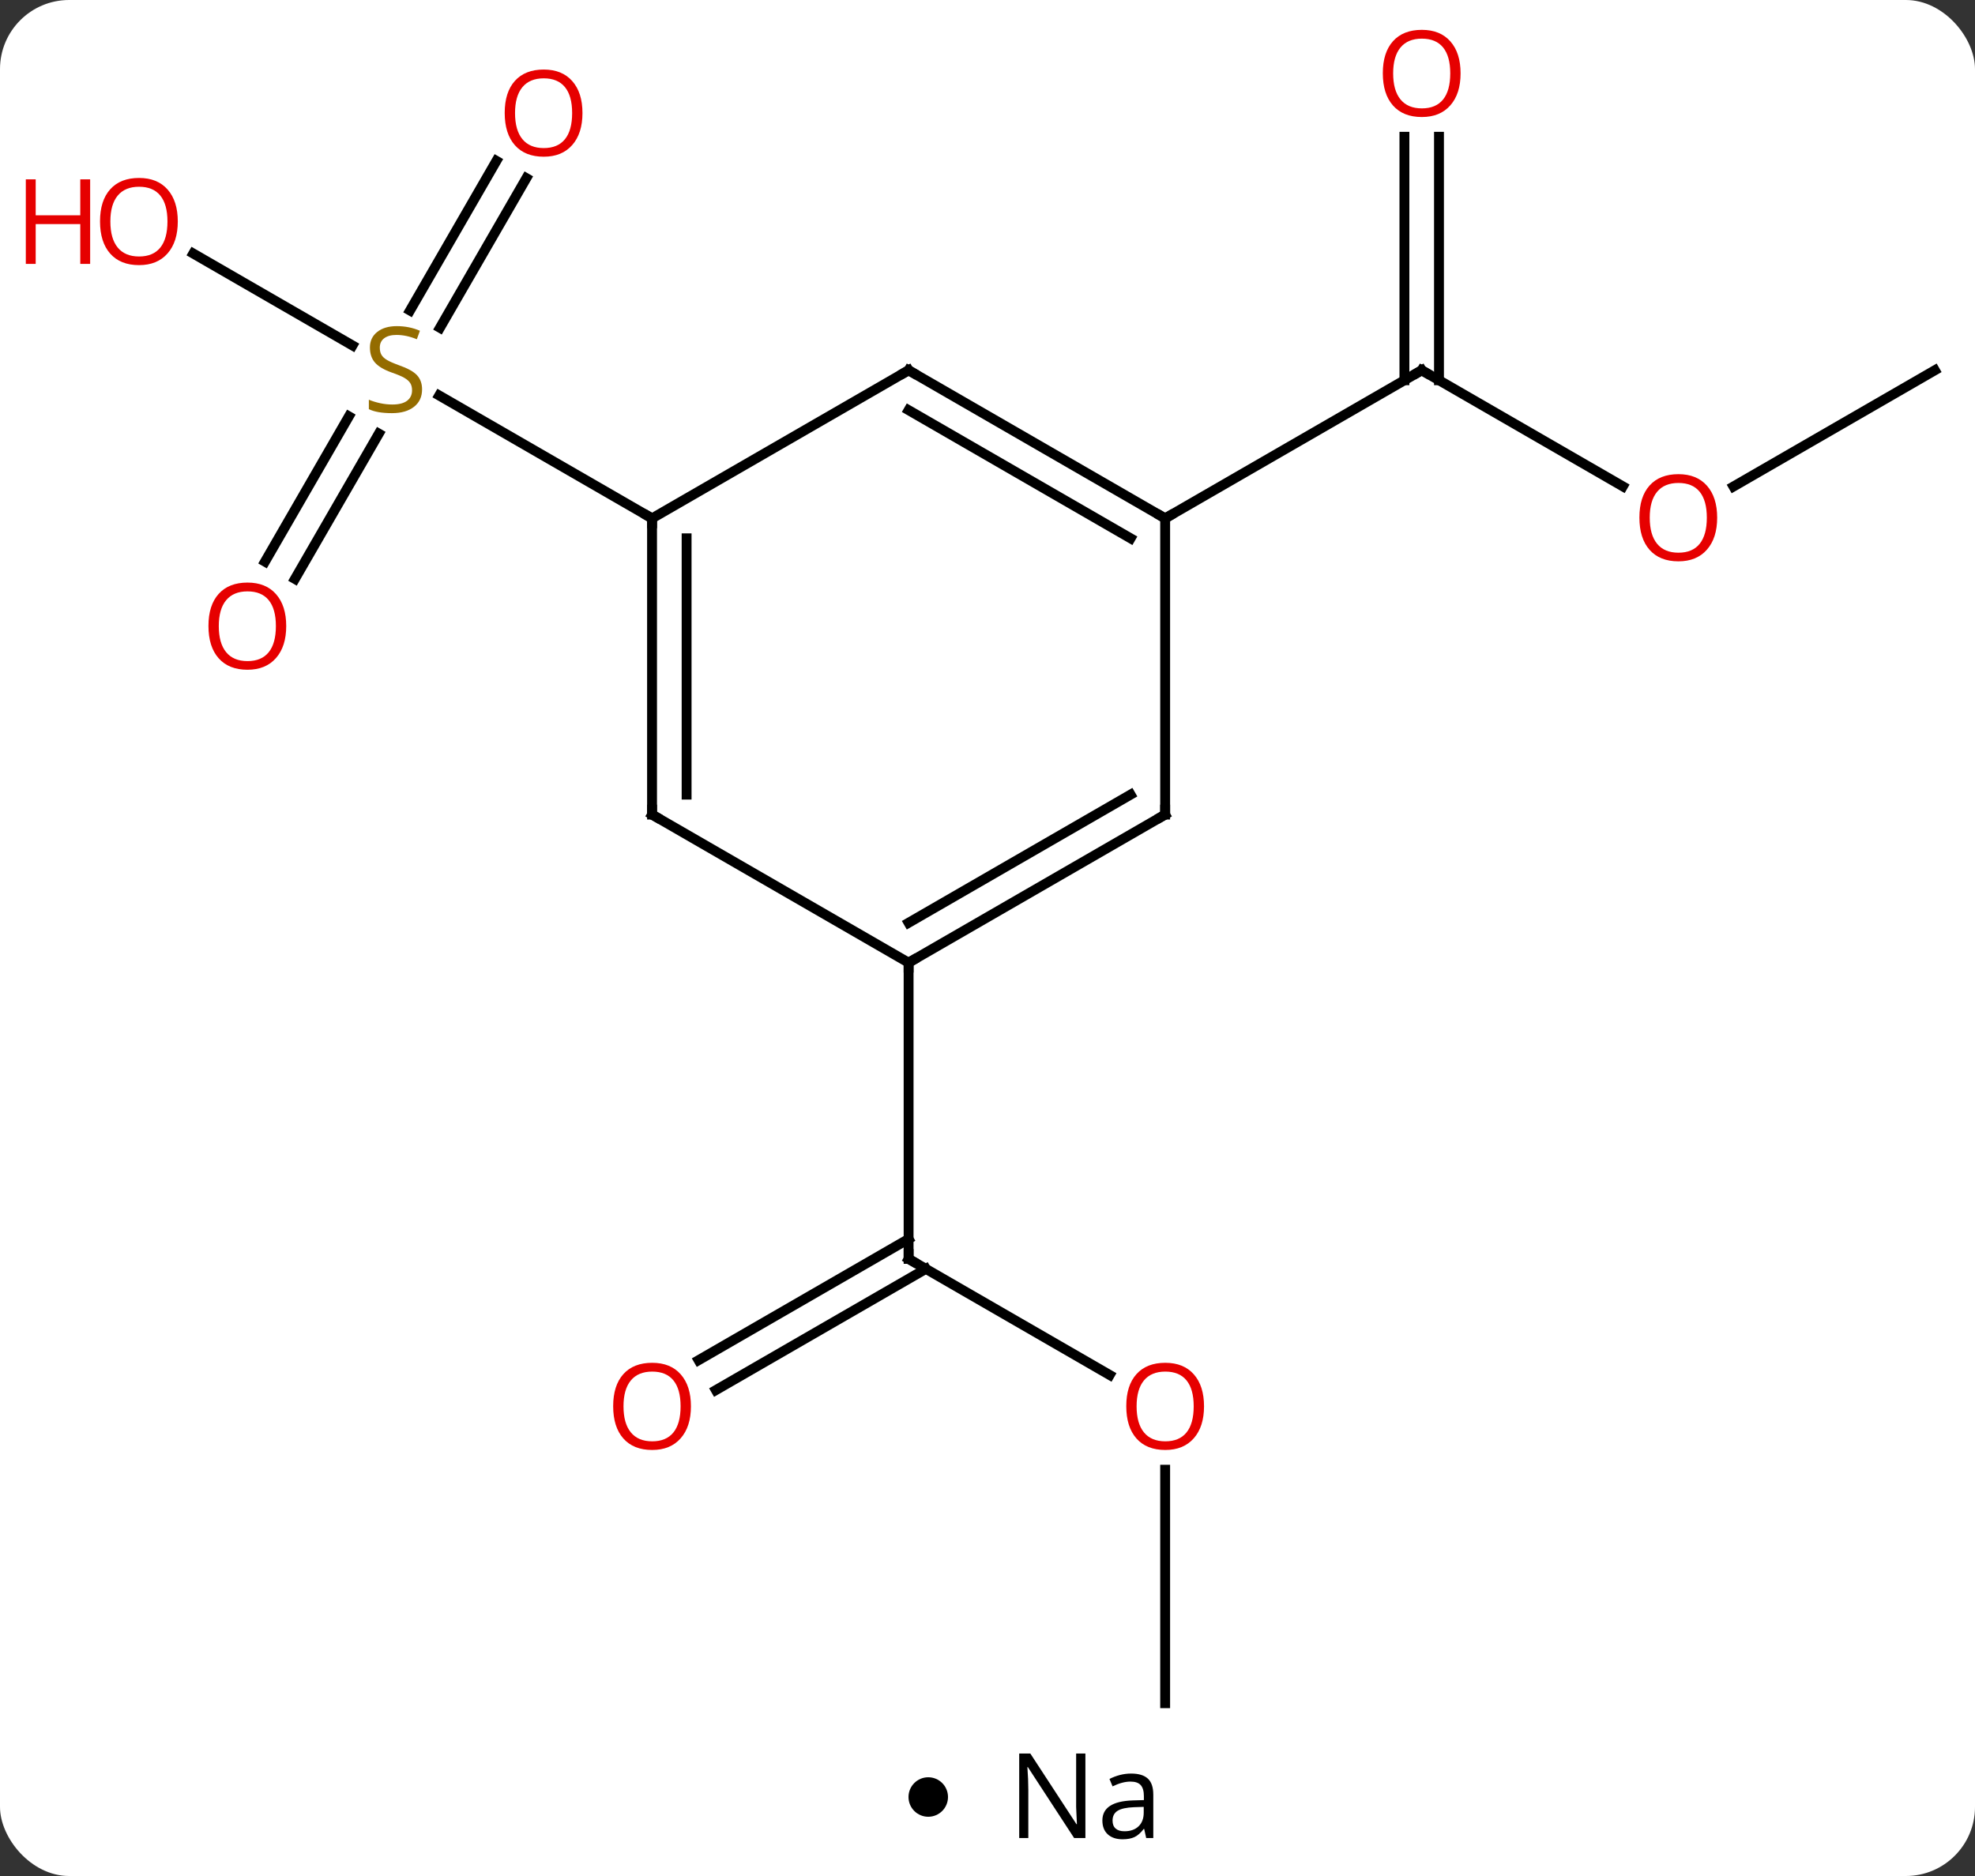 <svg width="200" viewBox="0 0 200 190" style="fill-opacity:1; color-rendering:auto; color-interpolation:auto; text-rendering:auto; stroke:black; stroke-linecap:square; stroke-miterlimit:10; shape-rendering:auto; stroke-opacity:1; fill:black; stroke-dasharray:none; font-weight:normal; stroke-width:1; font-family:'Open Sans'; font-style:normal; stroke-linejoin:miter; font-size:12; stroke-dashoffset:0; image-rendering:auto;" height="190" class="cas-substance-image" xmlns:xlink="http://www.w3.org/1999/xlink" xmlns="http://www.w3.org/2000/svg"><rect x="0" y="0" width="200" height="190" fill="#333333" stroke="none"/><svg class="cas-substance-single-component"><rect y="0" x="0" width="200" stroke="none" ry="7" rx="7" height="190" fill="white" class="cas-substance-group"/><svg y="0" x="0" width="200" viewBox="0 0 200 175" style="fill:black;" height="175" class="cas-substance-single-component-image"><svg><g><g transform="translate(105,90)" style="text-rendering:geometricPrecision; color-rendering:optimizeQuality; color-interpolation:linearRGB; stroke-linecap:butt; image-rendering:optimizeQuality;"><line y2="-71.957" y1="-56.802" x2="-51.698" x1="-60.449" style="fill:none;"/><line y2="-73.707" y1="-58.552" x2="-54.73" x1="-63.48" style="fill:none;"/><line y2="-33.117" y1="-47.831" x2="-78.165" x1="-69.669" style="fill:none;"/><line y2="-31.367" y1="-46.081" x2="-75.134" x1="-66.638" style="fill:none;"/><line y2="-64.321" y1="-55.011" x2="-85.428" x1="-69.302" style="fill:none;"/><line y2="-37.5" y1="-49.944" x2="-38.97" x1="-60.526" style="fill:none;"/><line y2="49.259" y1="37.5" x2="7.376" x1="-12.99" style="fill:none;"/><line y2="47.758" y1="35.479" x2="-34.258" x1="-12.99" style="fill:none;"/><line y2="50.789" y1="38.51" x2="-32.508" x1="-11.24" style="fill:none;"/><line y2="7.5" y1="37.5" x2="-12.99" x1="-12.99" style="fill:none;"/><line y2="82.5" y1="58.852" x2="12.99" x1="12.99" style="fill:none;"/><line y2="-40.741" y1="-52.5" x2="59.339" x1="38.97" style="fill:none;"/><line y2="-76.148" y1="-51.49" x2="40.72" x1="40.72" style="fill:none;"/><line y2="-76.148" y1="-51.49" x2="37.22" x1="37.22" style="fill:none;"/><line y2="-37.5" y1="-52.5" x2="12.99" x1="38.97" style="fill:none;"/><line y2="-52.5" y1="-40.726" x2="90.933" x1="70.54" style="fill:none;"/><line y2="-7.5" y1="-37.5" x2="-38.97" x1="-38.97" style="fill:none;"/><line y2="-9.521" y1="-35.479" x2="-35.47" x1="-35.47" style="fill:none;"/><line y2="-52.5" y1="-37.5" x2="-12.99" x1="-38.97" style="fill:none;"/><line y2="7.5" y1="-7.5" x2="-12.99" x1="-38.97" style="fill:none;"/><line y2="-37.5" y1="-52.5" x2="12.99" x1="-12.99" style="fill:none;"/><line y2="-35.479" y1="-48.459" x2="9.49" x1="-12.99" style="fill:none;"/><line y2="-7.5" y1="7.5" x2="12.99" x1="-12.99" style="fill:none;"/><line y2="-9.521" y1="3.458" x2="9.49" x1="-12.99" style="fill:none;"/><line y2="-7.5" y1="-37.5" x2="12.99" x1="12.99" style="fill:none;"/></g><g transform="translate(105,90)" style="fill:rgb(148,108,0); text-rendering:geometricPrecision; color-rendering:optimizeQuality; image-rendering:optimizeQuality; font-family:'Open Sans'; stroke:rgb(148,108,0); color-interpolation:linearRGB;"><path style="stroke:none;" d="M-62.258 -50.562 Q-62.258 -49.438 -63.078 -48.797 Q-63.898 -48.156 -65.305 -48.156 Q-66.836 -48.156 -67.648 -48.562 L-67.648 -49.516 Q-67.117 -49.297 -66.5 -49.164 Q-65.883 -49.031 -65.273 -49.031 Q-64.273 -49.031 -63.773 -49.414 Q-63.273 -49.797 -63.273 -50.469 Q-63.273 -50.906 -63.453 -51.195 Q-63.633 -51.484 -64.047 -51.727 Q-64.461 -51.969 -65.32 -52.266 Q-66.508 -52.688 -67.023 -53.273 Q-67.539 -53.859 -67.539 -54.812 Q-67.539 -55.797 -66.797 -56.383 Q-66.055 -56.969 -64.82 -56.969 Q-63.555 -56.969 -62.476 -56.5 L-62.789 -55.641 Q-63.851 -56.078 -64.851 -56.078 Q-65.648 -56.078 -66.094 -55.742 Q-66.539 -55.406 -66.539 -54.797 Q-66.539 -54.359 -66.375 -54.07 Q-66.211 -53.781 -65.82 -53.547 Q-65.43 -53.312 -64.617 -53.016 Q-63.273 -52.547 -62.766 -51.992 Q-62.258 -51.438 -62.258 -50.562 Z"/><path style="fill:rgb(230,0,0); stroke:none;" d="M-46.016 -78.55 Q-46.016 -76.488 -47.055 -75.308 Q-48.094 -74.128 -49.937 -74.128 Q-51.828 -74.128 -52.859 -75.293 Q-53.891 -76.457 -53.891 -78.566 Q-53.891 -80.66 -52.859 -81.808 Q-51.828 -82.957 -49.937 -82.957 Q-48.078 -82.957 -47.047 -81.785 Q-46.016 -80.613 -46.016 -78.55 ZM-52.844 -78.55 Q-52.844 -76.816 -52.101 -75.91 Q-51.359 -75.003 -49.937 -75.003 Q-48.516 -75.003 -47.789 -75.902 Q-47.062 -76.8 -47.062 -78.55 Q-47.062 -80.285 -47.789 -81.175 Q-48.516 -82.066 -49.937 -82.066 Q-51.359 -82.066 -52.101 -81.168 Q-52.844 -80.269 -52.844 -78.55 Z"/><path style="fill:rgb(230,0,0); stroke:none;" d="M-76.016 -26.59 Q-76.016 -24.528 -77.055 -23.348 Q-78.094 -22.168 -79.937 -22.168 Q-81.828 -22.168 -82.859 -23.332 Q-83.891 -24.497 -83.891 -26.606 Q-83.891 -28.7 -82.859 -29.848 Q-81.828 -30.997 -79.937 -30.997 Q-78.078 -30.997 -77.047 -29.825 Q-76.016 -28.653 -76.016 -26.59 ZM-82.844 -26.59 Q-82.844 -24.856 -82.101 -23.95 Q-81.359 -23.043 -79.937 -23.043 Q-78.516 -23.043 -77.789 -23.942 Q-77.062 -24.84 -77.062 -26.59 Q-77.062 -28.325 -77.789 -29.215 Q-78.516 -30.106 -79.937 -30.106 Q-81.359 -30.106 -82.101 -29.207 Q-82.844 -28.309 -82.844 -26.59 Z"/><path style="fill:rgb(230,0,0); stroke:none;" d="M-86.996 -67.57 Q-86.996 -65.508 -88.035 -64.328 Q-89.074 -63.148 -90.917 -63.148 Q-92.808 -63.148 -93.839 -64.312 Q-94.871 -65.477 -94.871 -67.586 Q-94.871 -69.68 -93.839 -70.828 Q-92.808 -71.977 -90.917 -71.977 Q-89.058 -71.977 -88.027 -70.805 Q-86.996 -69.633 -86.996 -67.57 ZM-93.824 -67.57 Q-93.824 -65.836 -93.081 -64.93 Q-92.339 -64.023 -90.917 -64.023 Q-89.496 -64.023 -88.769 -64.922 Q-88.042 -65.82 -88.042 -67.57 Q-88.042 -69.305 -88.769 -70.195 Q-89.496 -71.086 -90.917 -71.086 Q-92.339 -71.086 -93.081 -70.188 Q-93.824 -69.289 -93.824 -67.57 Z"/><path style="fill:rgb(230,0,0); stroke:none;" d="M-95.871 -63.273 L-96.871 -63.273 L-96.871 -67.305 L-101.386 -67.305 L-101.386 -63.273 L-102.386 -63.273 L-102.386 -71.836 L-101.386 -71.836 L-101.386 -68.195 L-96.871 -68.195 L-96.871 -71.836 L-95.871 -71.836 L-95.871 -63.273 Z"/></g><g transform="translate(105,90)" style="stroke-linecap:butt; text-rendering:geometricPrecision; color-rendering:optimizeQuality; image-rendering:optimizeQuality; font-family:'Open Sans'; color-interpolation:linearRGB; stroke-miterlimit:5;"><path style="fill:none;" d="M-12.557 37.75 L-12.99 37.5 L-12.99 37"/><path style="fill:rgb(230,0,0); stroke:none;" d="M16.927 52.43 Q16.927 54.492 15.888 55.672 Q14.849 56.852 13.006 56.852 Q11.115 56.852 10.084 55.688 Q9.053 54.523 9.053 52.414 Q9.053 50.32 10.084 49.172 Q11.115 48.023 13.006 48.023 Q14.865 48.023 15.896 49.195 Q16.927 50.367 16.927 52.43 ZM10.099 52.43 Q10.099 54.164 10.842 55.07 Q11.584 55.977 13.006 55.977 Q14.428 55.977 15.154 55.078 Q15.881 54.18 15.881 52.43 Q15.881 50.695 15.154 49.805 Q14.428 48.914 13.006 48.914 Q11.584 48.914 10.842 49.812 Q10.099 50.711 10.099 52.43 Z"/><path style="fill:rgb(230,0,0); stroke:none;" d="M-35.032 52.43 Q-35.032 54.492 -36.072 55.672 Q-37.111 56.852 -38.954 56.852 Q-40.845 56.852 -41.876 55.688 Q-42.907 54.523 -42.907 52.414 Q-42.907 50.32 -41.876 49.172 Q-40.845 48.023 -38.954 48.023 Q-37.095 48.023 -36.064 49.195 Q-35.032 50.367 -35.032 52.43 ZM-41.861 52.43 Q-41.861 54.164 -41.118 55.07 Q-40.376 55.977 -38.954 55.977 Q-37.532 55.977 -36.806 55.078 Q-36.079 54.18 -36.079 52.43 Q-36.079 50.695 -36.806 49.805 Q-37.532 48.914 -38.954 48.914 Q-40.376 48.914 -41.118 49.812 Q-41.861 50.711 -41.861 52.43 Z"/><path style="fill:none;" d="M39.403 -52.25 L38.97 -52.5 L38.537 -52.25"/><path style="fill:rgb(230,0,0); stroke:none;" d="M68.891 -37.57 Q68.891 -35.508 67.851 -34.328 Q66.812 -33.148 64.969 -33.148 Q63.078 -33.148 62.047 -34.312 Q61.016 -35.477 61.016 -37.586 Q61.016 -39.68 62.047 -40.828 Q63.078 -41.977 64.969 -41.977 Q66.828 -41.977 67.859 -40.805 Q68.891 -39.633 68.891 -37.57 ZM62.062 -37.57 Q62.062 -35.836 62.805 -34.93 Q63.547 -34.023 64.969 -34.023 Q66.391 -34.023 67.117 -34.922 Q67.844 -35.82 67.844 -37.57 Q67.844 -39.305 67.117 -40.195 Q66.391 -41.086 64.969 -41.086 Q63.547 -41.086 62.805 -40.188 Q62.062 -39.289 62.062 -37.57 Z"/><path style="fill:rgb(230,0,0); stroke:none;" d="M42.907 -82.57 Q42.907 -80.508 41.868 -79.328 Q40.829 -78.148 38.986 -78.148 Q37.095 -78.148 36.064 -79.312 Q35.032 -80.477 35.032 -82.586 Q35.032 -84.68 36.064 -85.828 Q37.095 -86.977 38.986 -86.977 Q40.845 -86.977 41.876 -85.805 Q42.907 -84.633 42.907 -82.57 ZM36.079 -82.57 Q36.079 -80.836 36.822 -79.93 Q37.564 -79.023 38.986 -79.023 Q40.407 -79.023 41.134 -79.922 Q41.861 -80.82 41.861 -82.57 Q41.861 -84.305 41.134 -85.195 Q40.407 -86.086 38.986 -86.086 Q37.564 -86.086 36.822 -85.188 Q36.079 -84.289 36.079 -82.57 Z"/><path style="fill:none;" d="M-38.97 -37 L-38.97 -37.5 L-39.403 -37.75"/><path style="fill:none;" d="M-38.97 -8 L-38.97 -7.5 L-38.537 -7.25"/><path style="fill:none;" d="M-13.423 -52.25 L-12.99 -52.5 L-12.557 -52.25"/><path style="fill:none;" d="M-12.557 7.25 L-12.99 7.5 L-12.99 8"/><path style="fill:none;" d="M12.557 -37.75 L12.99 -37.5 L13.423 -37.75"/><path style="fill:none;" d="M12.557 -7.25 L12.99 -7.5 L12.99 -8"/></g></g></svg></svg><svg y="175" x="92" class="cas-substance-saf"><svg y="5" x="0" width="4" style="fill:black;" height="4" class="cas-substance-saf-dot"><circle stroke="none" r="2" fill="black" cy="2" cx="2"/></svg><svg y="0" x="8" width="20" style="fill:black;" height="15" class="cas-substance-saf-image"><svg><g><g transform="translate(10,7)" style="text-rendering:geometricPrecision; font-family:'Open Sans'; color-interpolation:linearRGB; color-rendering:optimizeQuality; image-rendering:optimizeQuality;"><path style="stroke:none;" d="M-0.086 4.156 L-1.227 4.156 L-5.914 -3.031 L-5.961 -3.031 Q-5.867 -1.766 -5.867 -0.719 L-5.867 4.156 L-6.789 4.156 L-6.789 -4.406 L-5.664 -4.406 L-0.992 2.75 L-0.945 2.75 Q-0.945 2.594 -0.992 1.734 Q-1.039 0.875 -1.023 0.5 L-1.023 -4.406 L-0.086 -4.406 L-0.086 4.156 ZM6.07 4.156 L5.867 3.234 L5.82 3.234 Q5.352 3.844 4.875 4.062 Q4.398 4.281 3.68 4.281 Q2.727 4.281 2.18 3.781 Q1.633 3.281 1.633 2.375 Q1.633 0.438 4.742 0.344 L5.836 0.312 L5.836 -0.094 Q5.836 -0.844 5.516 -1.203 Q5.195 -1.562 4.477 -1.562 Q3.664 -1.562 2.664 -1.078 L2.352 -1.828 Q2.836 -2.078 3.398 -2.227 Q3.961 -2.375 4.539 -2.375 Q5.68 -2.375 6.234 -1.867 Q6.789 -1.359 6.789 -0.234 L6.789 4.156 L6.07 4.156 ZM3.867 3.469 Q4.773 3.469 5.297 2.969 Q5.82 2.469 5.82 1.578 L5.82 1 L4.836 1.031 Q3.68 1.078 3.172 1.398 Q2.664 1.719 2.664 2.391 Q2.664 2.922 2.977 3.195 Q3.289 3.469 3.867 3.469 Z"/></g></g></svg></svg></svg></svg></svg>
